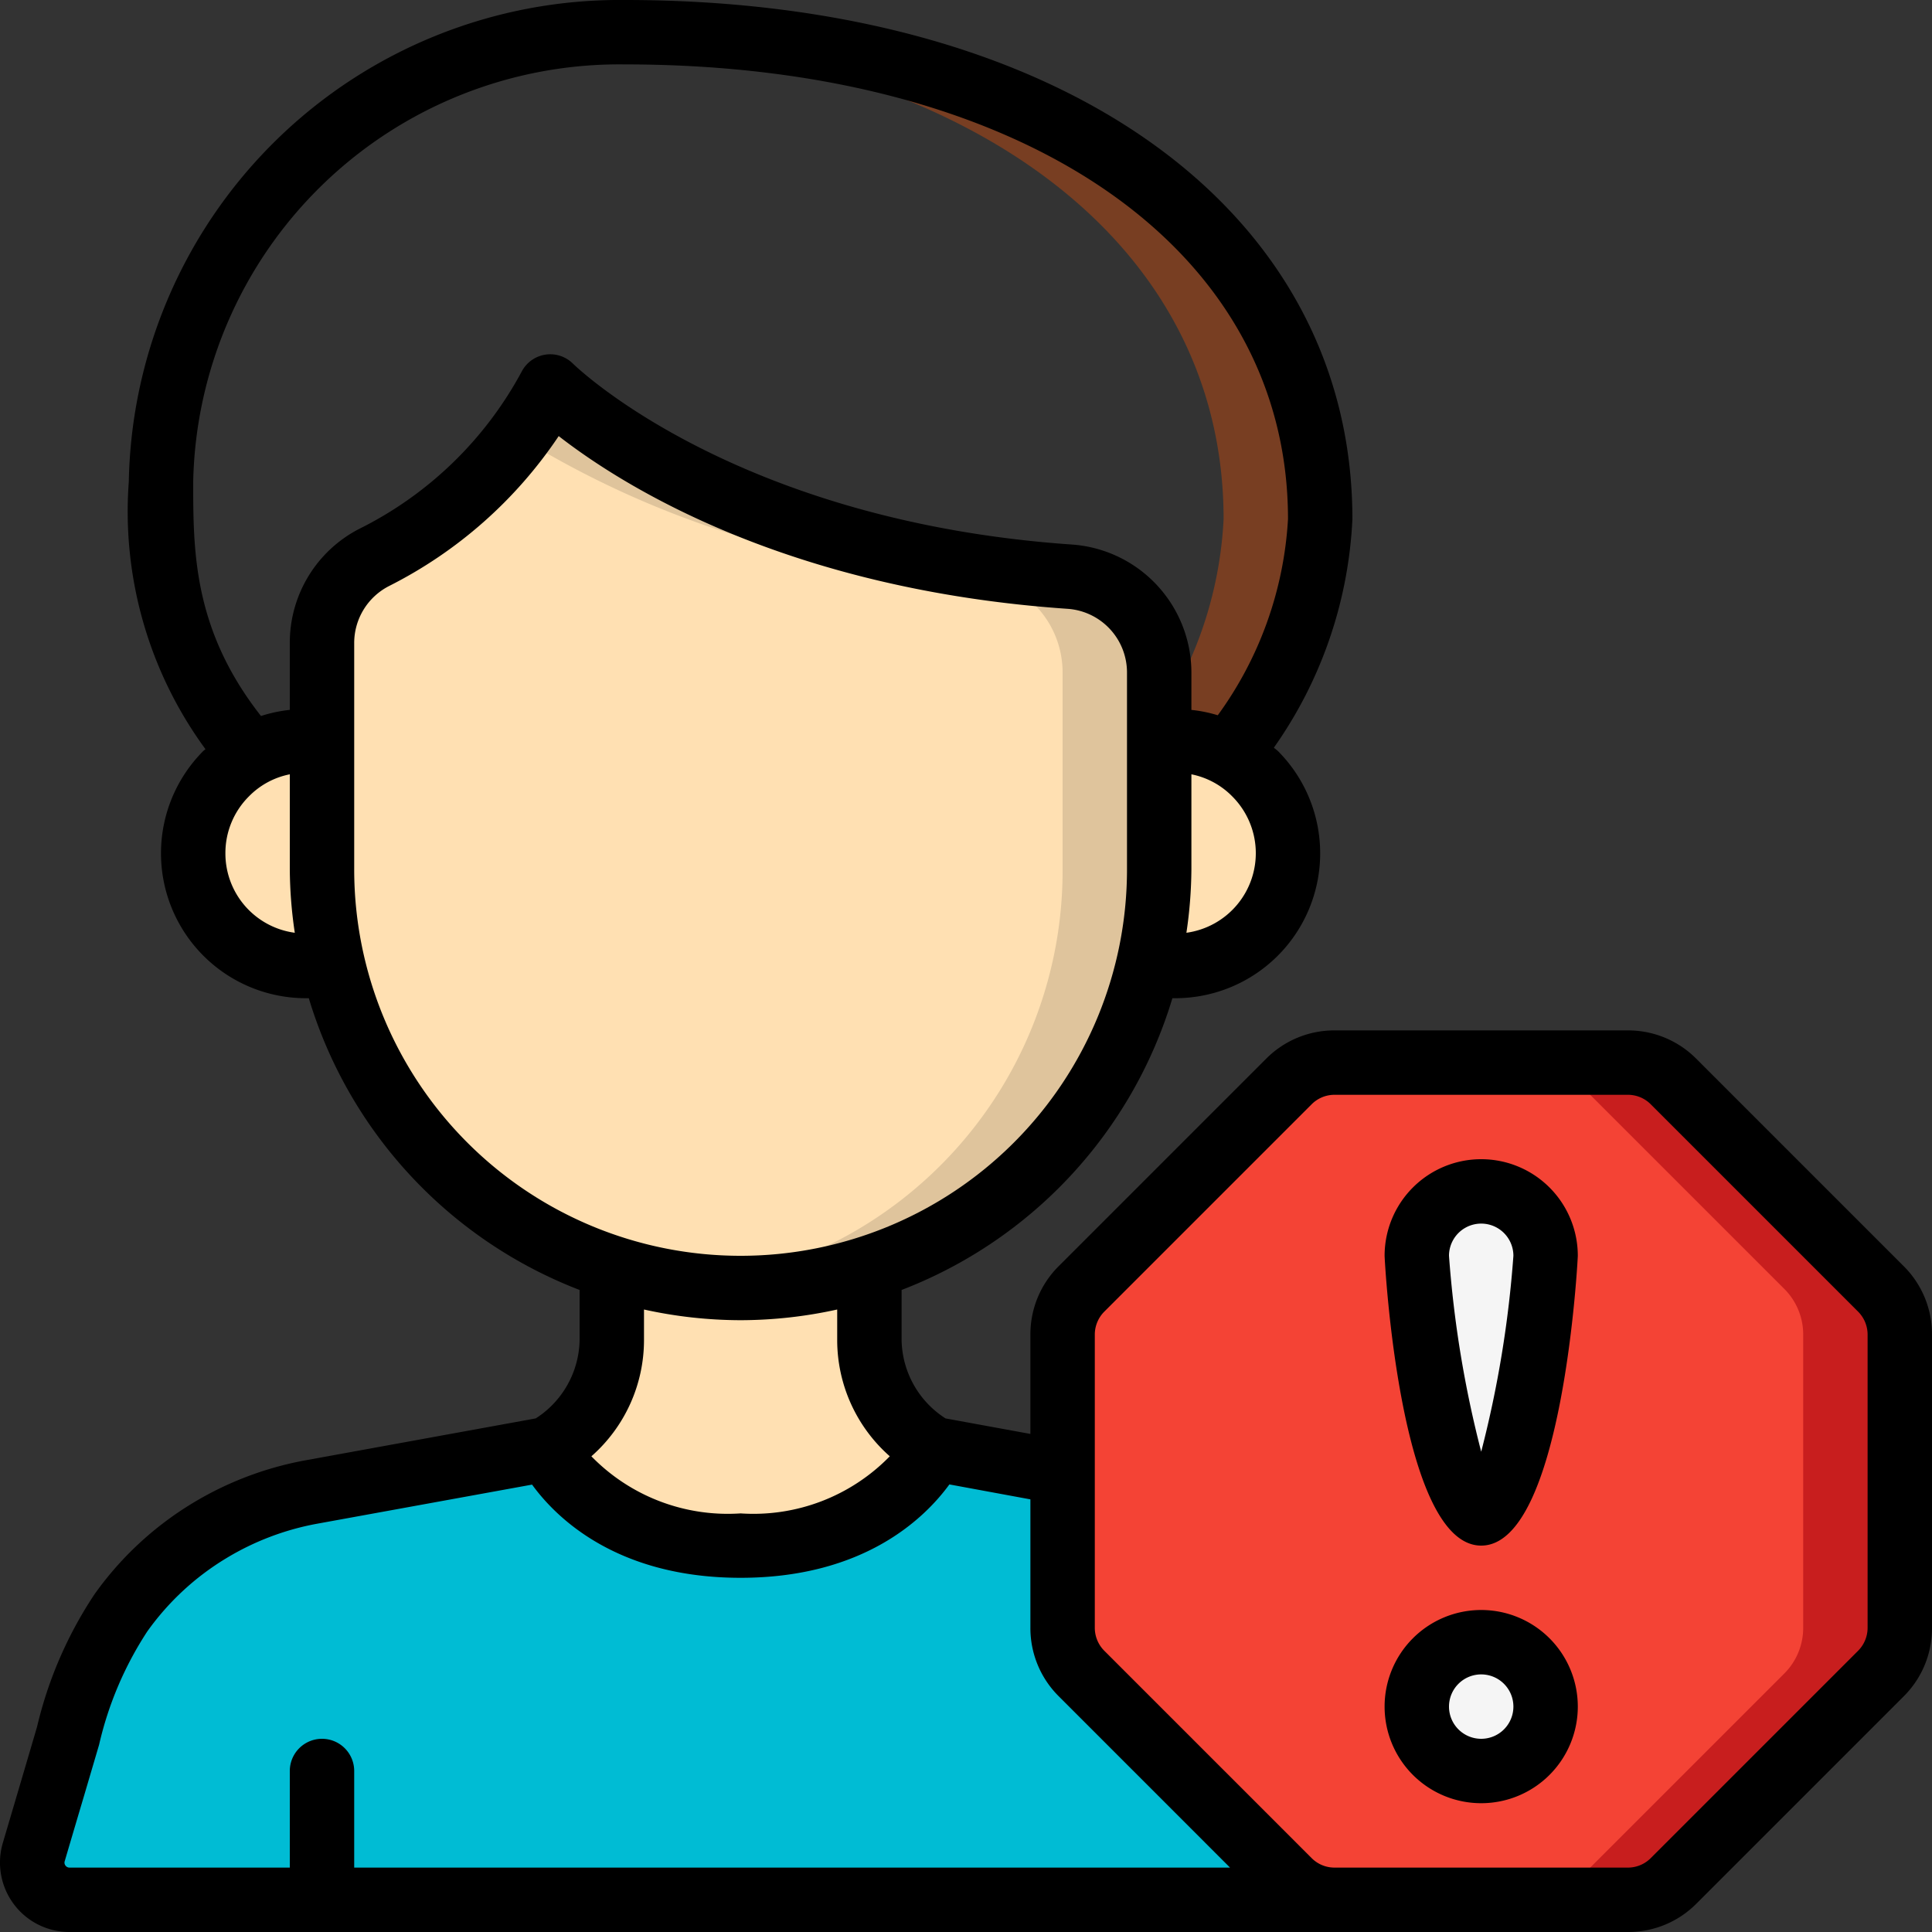 <svg xmlns="http://www.w3.org/2000/svg" version="1.1"
    xmlns:xlink="http://www.w3.org/1999/xlink" width="512" height="512" x="0" y="0" viewBox="0 0 60 60" style="enable-background:new 0 0 512 512" xml:space="preserve" class="">
    <rect x="0" y="0" width="60" height="60" fill="#333333" stroke="none"/>
    <g>
        <path fill="#00bcd4" d="M43.84 59H2.16a1.155 1.155 0 0 1-1.11-1.48c.35-1.21.71-2.41 1.06-3.61a11.791 11.791 0 0 1 1.64-3.82 9.307 9.307 0 0 1 5.89-3.75L17 45s1.37 3 6 3 6-3 6-3l7.36 1.34a9.307 9.307 0 0 1 5.89 3.75 11.791 11.791 0 0 1 1.64 3.82c.35 1.2.71 2.4 1.06 3.61A1.155 1.155 0 0 1 43.84 59z" opacity="1" data-original="#00bcd4"></path>
        <path fill="#783e22" d="M19.4 1c-.368 0-.715.034-1.069.057C29.79 1.631 38 7.309 38 16.12a12.343 12.343 0 0 1-2 6.144V23h.53a3.389 3.389 0 0 1 1.64.42 12.541 12.541 0 0 0 2.83-7.3C41 6.82 31.86 1 19.4 1z" opacity="1" data-original="#783e22" class=""></path>
        <path fill="#ffe0b2" d="M29 45s-1.37 3-6 3-6-3-6-3a4.011 4.011 0 0 0 2-3.38v-2.25a13.013 13.013 0 0 0 8 0v2.25A4.011 4.011 0 0 0 29 45z" opacity="1" data-original="#ffe0b2" class=""></path>
        <path fill="#ffe0b2" d="M36 20.9V27a13 13 0 1 1-26 0v-7.03a2.98 2.98 0 0 1 1.62-2.66A12.6 12.6 0 0 0 17.09 12s5.07 5.15 16.16 5.91A2.983 2.983 0 0 1 36 20.9z" opacity="1" data-original="#ffe0b2" class=""></path>
        <path fill="#dfc49c" d="M33.25 17.91C22.16 17.15 17.09 12 17.09 12a11.273 11.273 0 0 1-.986 1.553A29.214 29.214 0 0 0 30.25 17.91 2.983 2.983 0 0 1 33 20.9V27a12.94 12.94 0 0 1-11.5 12.9A12.971 12.971 0 0 0 35.65 30a12.9 12.9 0 0 0 .35-3v-6.1a2.983 2.983 0 0 0-2.75-2.99z" opacity="1" data-original="#dfc49c" class=""></path>
        <path fill="#ffe0b2" d="M10.35 30h-.88a3.5 3.5 0 0 1-2.45-5.97A3.383 3.383 0 0 1 9.47 23H10v4a12.9 12.9 0 0 0 .35 3zM40 26.5a3.478 3.478 0 0 1-3.47 3.5h-.88a12.9 12.9 0 0 0 .35-3v-4h.53a3.389 3.389 0 0 1 1.64.42A3.521 3.521 0 0 1 40 26.5z" opacity="1" data-original="#ffe0b2" class=""></path>
        <path fill="#f44335" d="M50.556 33h-9.112a2 2 0 0 0-1.415.586l-6.443 6.443A2 2 0 0 0 33 41.444v9.112a2 2 0 0 0 .586 1.415l6.443 6.443a2 2 0 0 0 1.415.586h9.112a2 2 0 0 0 1.415-.586l6.443-6.443A2 2 0 0 0 59 50.556v-9.112a2 2 0 0 0-.586-1.415l-6.443-6.443A2 2 0 0 0 50.556 33z" opacity="1" data-original="#f44335"></path>
        <path fill="#c81e1e" d="m58.414 40.029-6.443-6.443A2 2 0 0 0 50.556 33h-3a2 2 0 0 1 1.415.586l6.443 6.443A2 2 0 0 1 56 41.444v9.112a2 2 0 0 1-.586 1.415l-6.443 6.443a2 2 0 0 1-1.415.586h3a2 2 0 0 0 1.415-.586l6.443-6.443A2 2 0 0 0 59 50.556v-9.112a2 2 0 0 0-.586-1.415z" opacity="1" data-original="#c81e1e"></path>
        <g fill="#f5f5f5">
            <circle cx="46" cy="53" r="2" fill="#f5f5f5" opacity="1" data-original="#f5f5f5"></circle>
            <path d="M48 39c0 1.1-.9 8-2 8s-2-6.9-2-8a2 2 0 0 1 4 0z" fill="#f5f5f5" opacity="1" data-original="#f5f5f5"></path>
        </g>
        <g data-name="Icons copy">
            <path d="M52.678 32.879A2.982 2.982 0 0 0 50.556 32h-9.112a2.982 2.982 0 0 0-2.122.879l-6.443 6.443A2.981 2.981 0 0 0 32 41.443v3.089l-2.636-.482A2.949 2.949 0 0 1 28 41.62v-1.559A14.047 14.047 0 0 0 36.41 31h.12a4.5 4.5 0 0 0 3.162-7.671c-.04-.041-.089-.07-.131-.109A13.385 13.385 0 0 0 42 16.121C42 6.479 32.917 0 19.4 0A15.248 15.248 0 0 0 4 14.958a12.486 12.486 0 0 0 2.381 8.308c-.021.021-.047.036-.068.057A4.5 4.5 0 0 0 9.47 31h.12A14.047 14.047 0 0 0 18 40.061v1.559a2.949 2.949 0 0 1-1.363 2.43l-7.176 1.306a10.364 10.364 0 0 0-3.467 1.318 10.236 10.236 0 0 0-3.056 2.833A12.664 12.664 0 0 0 1.15 53.63L.688 55.2l-.6 2.033A2.156 2.156 0 0 0 2.16 60h48.4a2.982 2.982 0 0 0 2.122-.879l6.443-6.443A2.981 2.981 0 0 0 60 50.557v-9.114a2.981 2.981 0 0 0-.879-2.121zm-15.833-3.911A13.884 13.884 0 0 0 37 27v-2.953a2.445 2.445 0 0 1 1.273.69 2.494 2.494 0 0 1-1.428 4.231zM6 14.958A13.237 13.237 0 0 1 19.4 2C31.722 2 40 7.675 40 16.121a11.448 11.448 0 0 1-2.181 6.092 4.248 4.248 0 0 0-.819-.166V20.9a3.99 3.99 0 0 0-3.685-3.987C22.794 16.191 17.85 11.345 17.8 11.3a1 1 0 0 0-1.6.243 11.567 11.567 0 0 1-5.035 4.877A3.976 3.976 0 0 0 9 19.971v2.075a4.427 4.427 0 0 0-.895.19C6 19.554 6 17.12 6 14.958zM7 26.5a2.483 2.483 0 0 1 .732-1.769A2.434 2.434 0 0 1 9 24.047V27a13.884 13.884 0 0 0 .155 1.968A2.485 2.485 0 0 1 7 26.5zm4 .5v-7.029a1.987 1.987 0 0 1 1.082-1.771 13.826 13.826 0 0 0 5.269-4.657c2 1.557 7.117 4.772 15.827 5.366A1.983 1.983 0 0 1 35 20.9V27a12 12 0 0 1-24 0zm12 14a14 14 0 0 0 3-.332v.952a4.81 4.81 0 0 0 1.633 3.606A5.909 5.909 0 0 1 23 47a5.915 5.915 0 0 1-4.634-1.773A4.81 4.81 0 0 0 20 41.62v-.952A14 14 0 0 0 23 41zM2.033 57.936a.146.146 0 0 1-.023-.136q.3-1.02.6-2.029l.467-1.585a10.849 10.849 0 0 1 1.494-3.516 8.236 8.236 0 0 1 2.461-2.281 8.357 8.357 0 0 1 2.792-1.064l6.7-1.219C17.279 47.147 19.17 49 23 49s5.721-1.852 6.484-2.9l2.516.464v3.993a2.981 2.981 0 0 0 .879 2.121L38.2 58H11v-3a1 1 0 0 0-2 0v3H2.16a.154.154 0 0 1-.127-.064zM58 50.557a1.011 1.011 0 0 1-.293.707l-6.443 6.443a1 1 0 0 1-.708.293h-9.112a1 1 0 0 1-.708-.293l-6.443-6.443a1.011 1.011 0 0 1-.293-.707v-9.114a1.011 1.011 0 0 1 .293-.707l6.443-6.443a1 1 0 0 1 .708-.293h9.112a1 1 0 0 1 .708.293l6.443 6.443a1.011 1.011 0 0 1 .293.707z" fill="#000000" opacity="1" data-original="#000000" class=""></path>
            <path d="M46 50a3 3 0 1 0 3 3 3 3 0 0 0-3-3zm0 4a1 1 0 1 1 1-1 1 1 0 0 1-1 1zM46 36a3 3 0 0 0-3 3c0 .09.46 9 3 9s3-8.91 3-9a3 3 0 0 0-3-3zm0 9.084A34.1 34.1 0 0 1 45 39a1 1 0 0 1 2 0 34.1 34.1 0 0 1-1 6.084z" fill="#000000" opacity="1" data-original="#000000" class=""></path>
        </g>
    </g>
</svg>